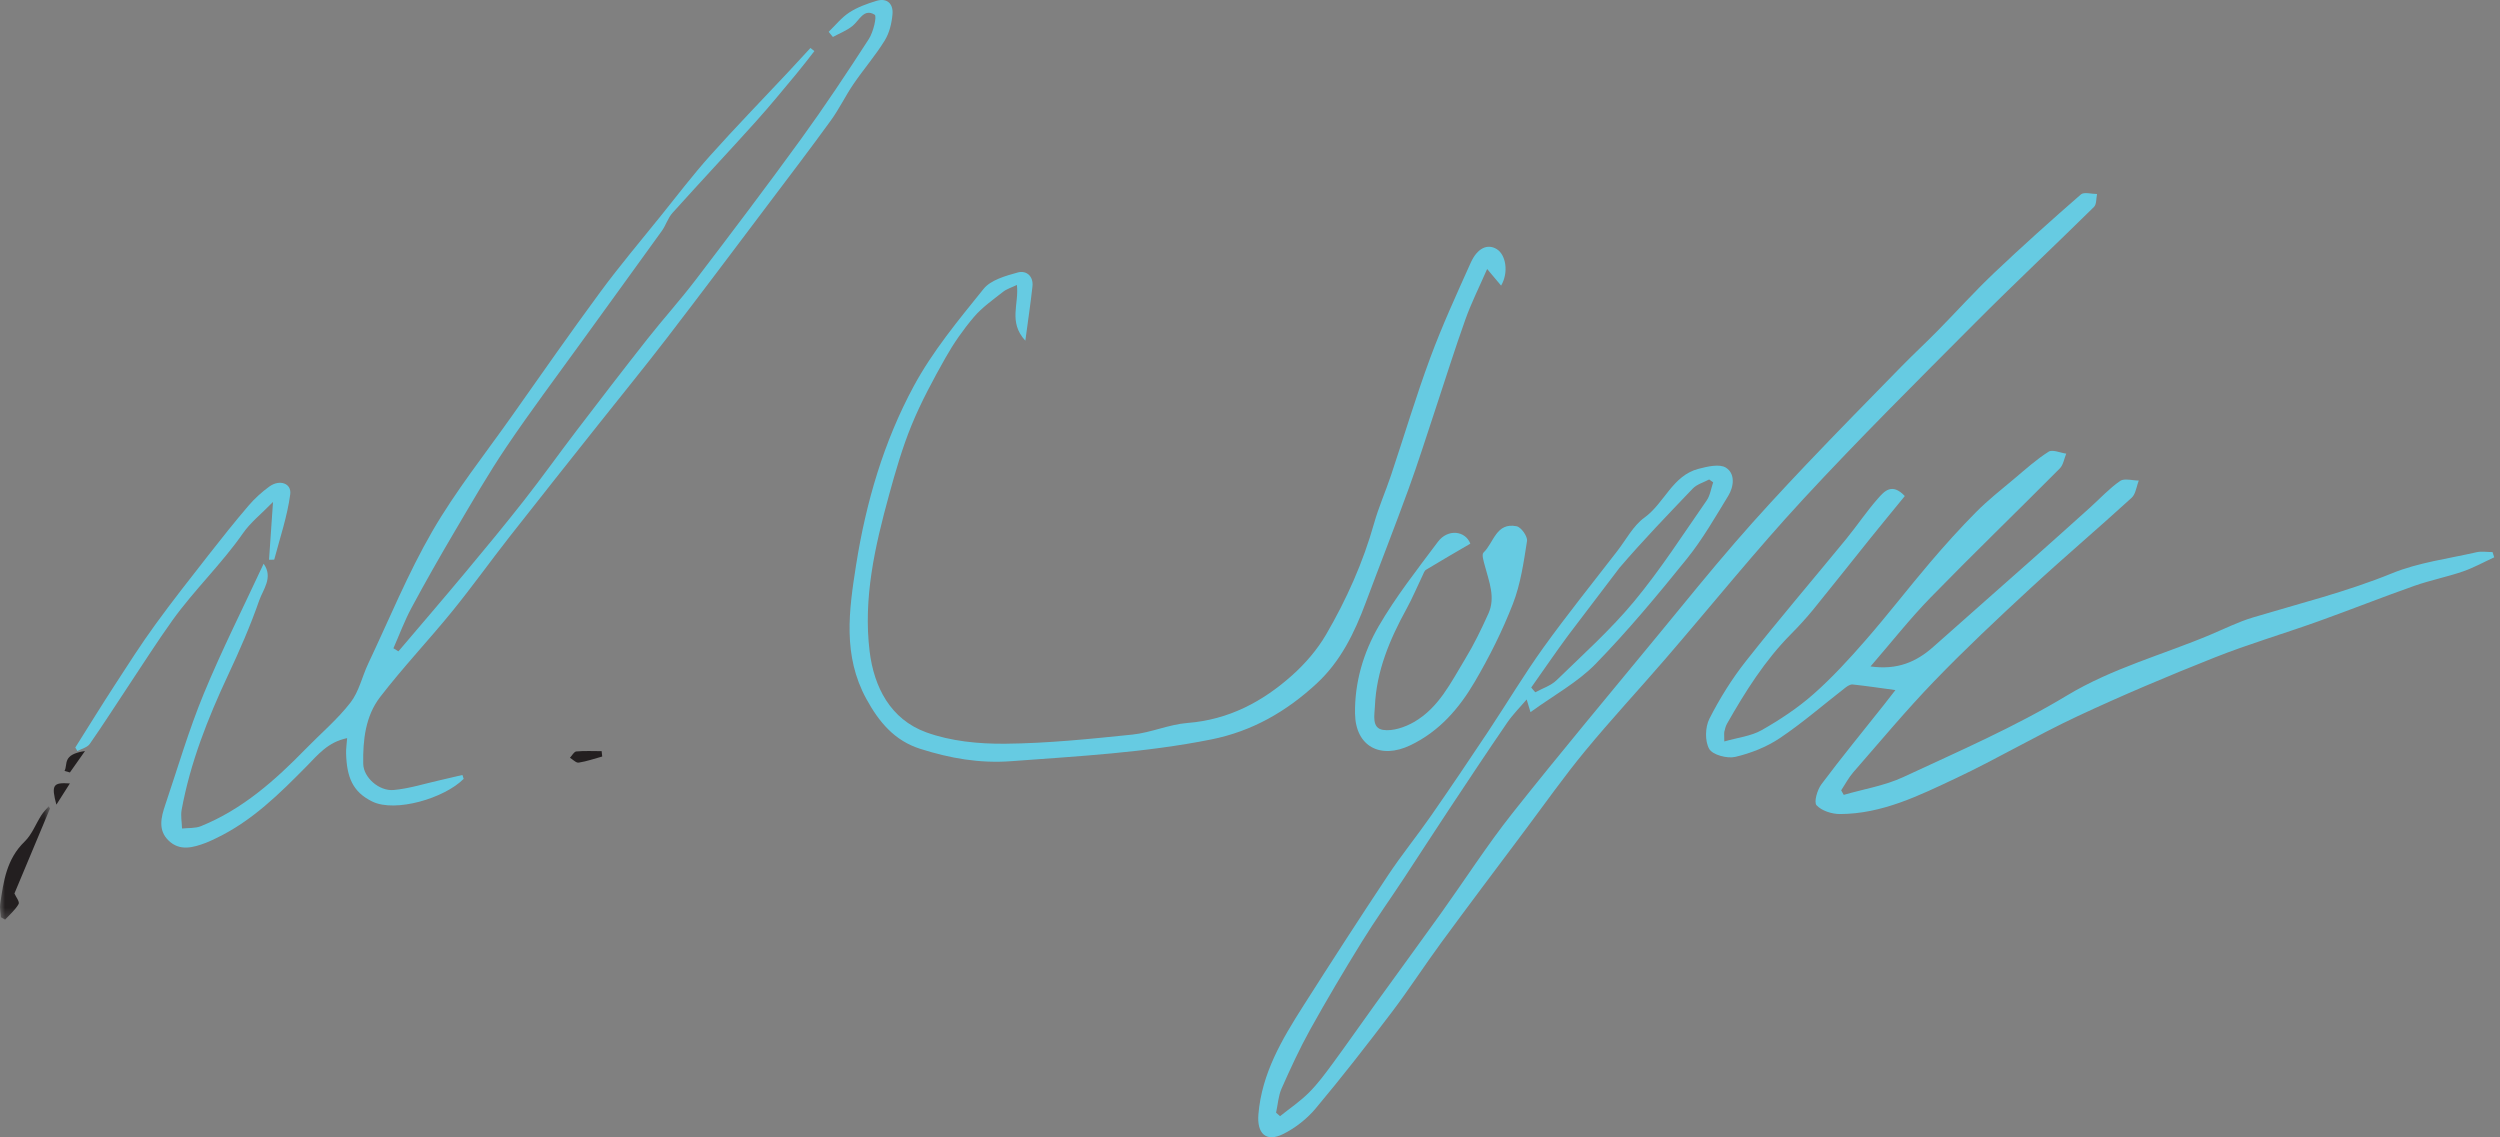 <?xml version="1.0" encoding="UTF-8"?>
<svg width="255px" height="116px" viewBox="0 0 255 116" version="1.1" xmlns="http://www.w3.org/2000/svg" xmlns:xlink="http://www.w3.org/1999/xlink">
    <rect x="0" y="0" width="255" height="116" fill="#808080" stroke="none"/>
    <!-- Generator: Sketch 47.1 (45422) - http://www.bohemiancoding.com/sketch -->
    <title>Page 1 Copy 2</title>
    <desc>Created with Sketch.</desc>
    <defs>
        <polygon id="path-1" points="4.79178884e-17 11.728 4.79178884e-17 0.171 5.101 0.171 5.101 11.728 0 11.728"></polygon>
    </defs>
    <g id="Page-1" stroke="none" stroke-width="1" fill="none" fill-rule="evenodd">
        <g id="Desktop-HD-Copy-12" transform="translate(-961, -1053)">
            <g id="Page-1-Copy-2" transform="translate(961, 1053)">
                <path d="M58.136,77 L58.136,77 C58.248,76.888 58.358,76.733 58.47,76.604 C58.358,76.733 58.248,76.888 58.136,77" id="Fill-1" fill="#FEFEFE"></path>
                <g id="Group-5" transform="translate(173.828, 45.962)" fill="#66CBE2">
                    <path d="M80.41,10.351 C79.862,10.351 79.291,10.248 78.77,10.368 C75.88,11.03 72.864,11.409 70.151,12.517 C65.526,14.402 60.718,15.593 55.967,17.02 C54.509,17.459 53.125,18.149 51.716,18.744 C46.804,20.821 41.644,22.176 36.972,24.996 C31.675,28.191 25.938,30.679 20.31,33.299 C18.414,34.181 16.267,34.524 14.235,35.115 C14.147,34.96 14.06,34.806 13.972,34.653 C14.382,34.033 14.728,33.36 15.213,32.804 C17.935,29.684 20.587,26.497 23.459,23.52 C26.603,20.26 29.911,17.153 33.24,14.078 C36.641,10.936 40.177,7.938 43.596,4.814 C43.65,4.766 43.697,4.71 43.741,4.651 C43.827,4.532 43.895,4.393 43.953,4.243 C44.01,4.094 44.059,3.933 44.105,3.77 C44.175,3.526 44.24,3.279 44.327,3.054 L44.327,3.054 C44.166,3.054 43.993,3.039 43.818,3.019 C43.291,2.96 42.743,2.873 42.418,3.099 C41.297,3.878 40.357,4.91 39.335,5.829 C37.347,7.616 35.357,9.402 33.358,11.176 C30.034,14.125 26.697,17.057 23.377,20.01 C21.651,21.545 19.71,22.402 16.965,22.015 C19.102,19.545 20.979,17.155 23.09,14.987 C27.424,10.542 31.893,6.228 36.268,1.823 C36.631,1.459 36.715,0.821 36.928,0.309 C36.318,0.225 35.525,-0.14 35.131,0.11 C33.883,0.902 32.768,1.909 31.63,2.866 C30.31,3.975 28.947,5.048 27.735,6.268 C26.097,7.919 24.537,9.654 23.029,11.425 C20.809,14.033 18.719,16.754 16.468,19.334 C14.788,21.262 13.048,23.163 11.133,24.85 C9.535,26.258 7.716,27.461 5.859,28.515 C4.777,29.127 3.426,29.27 2.05,29.667 C2.05,29.032 2.017,28.837 2.057,28.659 C2.12,28.382 2.194,28.093 2.332,27.849 C4.193,24.58 6.184,21.406 8.861,18.708 C9.656,17.907 10.422,17.069 11.136,16.195 C13.081,13.807 14.984,11.387 16.914,8.986 C18.091,7.525 19.284,6.078 20.462,4.635 C19.153,3.242 18.358,4.168 17.748,4.856 C16.584,6.171 15.605,7.643 14.492,9.005 C11.087,13.161 7.592,17.243 4.266,21.458 C2.827,23.281 1.576,25.29 0.527,27.359 C0.095,28.21 0.06,29.643 0.513,30.431 C0.862,31.037 2.346,31.432 3.165,31.241 C4.754,30.87 6.374,30.229 7.723,29.322 C10.053,27.757 12.181,25.9 14.406,24.176 C14.616,24.014 14.912,23.828 15.146,23.854 C16.573,24.009 17.994,24.22 19.505,24.425 C19.116,24.925 18.717,25.447 18.309,25.96 C16.179,28.645 14.005,31.297 11.954,34.037 C11.53,34.605 11.17,35.86 11.46,36.175 C11.98,36.737 13.02,37.072 13.841,37.07 C18.148,37.063 21.933,35.179 25.691,33.41 C29.883,31.436 33.883,29.059 38.078,27.096 C42.664,24.949 47.34,22.98 52.047,21.11 C55.507,19.736 59.095,18.681 62.605,17.426 C65.887,16.251 69.127,14.961 72.414,13.801 C74.037,13.227 75.745,12.891 77.375,12.332 C78.481,11.952 79.515,11.374 80.583,10.885 C80.525,10.706 80.468,10.528 80.41,10.351" id="Fill-3"></path>
                </g>
                <path d="M212.25,19.834 C209.252,22.447 206.287,25.102 203.401,27.838 C201.4,29.738 199.55,31.797 197.612,33.765 C196.402,34.994 195.134,36.166 193.927,37.4 C190.676,40.723 187.415,44.039 184.214,47.409 C181.767,49.989 179.348,52.598 177.022,55.283 C174.386,58.324 171.855,61.456 169.298,64.565 C164.27,70.678 159.181,76.743 154.267,82.946 C151.682,86.211 149.426,89.735 146.999,93.126 C144.774,96.233 142.514,99.316 140.279,102.416 C138.832,104.425 137.418,106.46 135.951,108.456 C135.19,109.49 134.421,110.538 133.517,111.442 C132.626,112.334 131.558,113.054 130.566,113.85 C130.431,113.733 130.296,113.614 130.16,113.496 C130.34,112.671 130.387,111.789 130.721,111.032 C131.625,108.989 132.564,106.949 133.649,104.996 C135.327,101.977 137.093,99.002 138.909,96.062 C140.277,93.846 141.792,91.719 143.227,89.544 C144.75,87.234 146.244,84.907 147.773,82.602 C149.744,79.628 151.715,76.654 153.733,73.711 C154.311,72.867 155.05,72.134 155.72,71.344 C155.801,71.615 155.882,71.88 156.11,72.639 C158.509,70.898 160.92,69.598 162.742,67.728 C166.041,64.344 169.078,60.691 172.048,57.011 C173.654,55.022 174.941,52.768 176.28,50.579 C176.865,49.624 177.008,48.299 176.037,47.698 C175.379,47.29 174.157,47.586 173.253,47.819 C170.589,48.506 169.776,51.319 167.735,52.794 C166.586,53.625 165.862,55.043 164.961,56.208 C162.441,59.477 159.847,62.693 157.438,66.042 C155.435,68.83 153.671,71.792 151.766,74.654 C149.853,77.53 147.92,80.396 145.947,83.233 C144.535,85.264 142.966,87.192 141.598,89.251 C138.66,93.675 135.779,98.135 132.928,102.614 C130.762,106.02 128.708,109.472 128.358,113.656 C128.192,115.604 129.124,116.546 130.878,115.673 C132.116,115.058 133.305,114.129 134.191,113.07 C136.866,109.879 139.425,106.589 141.941,103.272 C143.7,100.953 145.277,98.501 147.001,96.155 C149.807,92.33 152.663,88.541 155.507,84.744 C157.545,82.025 159.504,79.242 161.664,76.622 C164.316,73.406 167.16,70.346 169.885,67.188 C174.561,61.769 179.056,56.182 183.914,50.93 C189.601,44.778 195.556,38.869 201.47,32.927 C205.45,28.928 209.568,25.069 213.587,21.106 C213.859,20.837 213.803,20.235 213.898,19.789 C213.339,19.792 212.569,19.555 212.25,19.834 M159.946,64.817 L165.181,57.926 C167.566,55.136 170.123,52.493 172.659,49.836 C173.079,49.396 173.768,49.209 174.333,48.906 C174.468,49.002 174.605,49.098 174.743,49.195 C174.528,49.819 174.44,50.53 174.078,51.051 C171.67,54.512 169.384,58.08 166.702,61.317 C164.305,64.211 161.476,66.752 158.771,69.381 C158.194,69.942 157.331,70.211 156.597,70.614 C156.46,70.452 156.321,70.29 156.184,70.127 C157.436,68.355 158.658,66.563 159.946,64.817" id="Fill-6" fill="#66CBE2"></path>
                <path d="M90.244,4.127 C90.723,3.35 90.961,2.348 91.036,1.427 C91.119,0.42 90.511,-0.251 89.391,0.09 C88.435,0.38 87.458,0.733 86.63,1.272 C85.834,1.788 85.217,2.578 84.523,3.247 C84.668,3.423 84.81,3.598 84.955,3.772 C85.628,3.404 86.373,3.122 86.956,2.646 C87.664,2.068 88.113,0.823 89.217,1.5 C89.462,1.649 89.083,3.265 88.625,3.974 C86.401,7.413 84.134,10.832 81.728,14.149 C78.21,19.001 74.587,23.782 70.953,28.55 C69.379,30.616 67.632,32.549 66.024,34.589 C63.579,37.691 61.175,40.824 58.778,43.963 C56.994,46.3 55.291,48.697 53.477,51.01 C51.506,53.523 49.469,55.985 47.422,58.438 C45.184,61.123 42.901,63.773 40.638,66.438 C40.469,66.334 40.3,66.228 40.129,66.124 C40.735,64.75 41.258,63.333 41.966,62.011 C43.38,59.377 44.861,56.776 46.381,54.201 C48.1,51.288 49.787,48.351 51.679,45.548 C54.099,41.963 56.702,38.498 59.236,34.987 C61.991,31.17 64.766,27.368 67.512,23.546 C67.922,22.972 68.127,22.238 68.59,21.722 C71.403,18.594 74.282,15.525 77.096,12.4 C78.532,10.806 79.888,9.142 81.262,7.495 C81.885,6.751 82.466,5.974 83.067,5.212 C82.933,5.106 82.799,5 82.665,4.894 C81.883,5.742 81.105,6.594 80.316,7.436 C77.688,10.241 75.006,12.997 72.447,15.86 C70.673,17.843 69.058,19.962 67.391,22.035 C65.328,24.596 63.202,27.112 61.253,29.755 C58.167,33.942 55.191,38.211 52.193,42.46 C49.449,46.35 46.459,50.104 44.088,54.204 C41.593,58.52 39.696,63.173 37.559,67.688 C36.934,69.008 36.621,70.542 35.749,71.663 C34.412,73.385 32.707,74.824 31.172,76.398 C28.049,79.603 24.729,82.553 20.493,84.27 C19.916,84.504 19.213,84.438 18.568,84.509 C18.549,83.871 18.415,83.211 18.528,82.595 C19.412,77.794 21.187,73.293 23.253,68.88 C24.423,66.384 25.536,63.849 26.437,61.253 C26.83,60.12 27.892,58.908 26.89,57.497 C24.819,61.957 22.624,66.299 20.777,70.778 C19.254,74.471 18.13,78.325 16.851,82.113 C16.43,83.36 16.097,84.678 17.195,85.737 C18.341,86.843 19.692,86.459 20.992,85.97 C21.349,85.836 21.691,85.664 22.036,85.501 C25.712,83.746 28.517,80.954 31.319,78.111 C32.399,77.014 33.456,75.68 35.407,75.29 C35.36,75.939 35.289,76.391 35.302,76.841 C35.365,79.271 35.973,80.787 37.984,81.762 C40.34,82.906 45.347,81.413 47.295,79.443 C47.253,79.311 47.211,79.18 47.168,79.048 C46.411,79.225 45.656,79.408 44.897,79.577 C43.32,79.93 41.755,80.434 40.157,80.58 C38.672,80.717 37.075,79.302 37.05,77.921 C37.006,75.516 37.267,73.053 38.768,71.103 C41.087,68.09 43.718,65.312 46.121,62.359 C48.137,59.881 49.993,57.28 51.962,54.766 C54.962,50.934 57.996,47.129 61.019,43.316 C63.361,40.362 65.747,37.442 68.044,34.455 C71.552,29.889 75.006,25.281 78.474,20.684 C80.584,17.886 82.709,15.099 84.765,12.261 C85.612,11.089 86.242,9.764 87.06,8.566 C88.086,7.062 89.291,5.673 90.244,4.127" id="Fill-8" fill="#66CBE2"></path>
                <path d="M139.305,61.471 C140.749,57.6 142.263,53.753 143.675,49.871 C144.636,47.233 145.478,44.551 146.365,41.887 C147.398,38.781 148.371,35.655 149.474,32.572 C150.082,30.872 150.901,29.245 151.688,27.438 C152.336,28.209 152.699,28.64 153.112,29.132 C153.905,27.791 153.608,25.971 152.652,25.399 C151.712,24.838 150.681,25.304 150.005,26.817 C148.571,30.016 147.101,33.211 145.887,36.494 C144.42,40.454 143.215,44.508 141.873,48.513 C141.328,50.138 140.624,51.717 140.162,53.362 C139.033,57.372 137.344,61.15 135.256,64.731 C134.36,66.266 133.134,67.69 131.799,68.882 C128.782,71.577 125.33,73.41 121.13,73.741 C119.235,73.891 117.399,74.731 115.5,74.928 C111.189,75.372 106.859,75.819 102.532,75.86 C99.834,75.886 96.969,75.607 94.467,74.695 C90.831,73.366 89.148,70.091 88.702,66.442 C88.036,61.011 89.245,55.731 90.673,50.524 C91.337,48.105 92.034,45.675 92.985,43.358 C93.953,40.999 95.177,38.733 96.433,36.504 C97.262,35.033 98.246,33.62 99.342,32.331 C100.178,31.35 101.28,30.58 102.306,29.771 C102.683,29.472 103.184,29.325 103.722,29.064 C103.964,30.987 102.822,32.838 104.584,34.749 C104.856,32.711 105.12,30.966 105.311,29.213 C105.426,28.163 104.684,27.553 103.813,27.793 C102.573,28.135 101.06,28.557 100.326,29.467 C97.766,32.64 95.116,35.839 93.197,39.396 C90.134,45.072 88.328,51.25 87.319,57.641 C86.587,62.289 85.948,66.865 88.366,71.286 C89.647,73.625 91.216,75.544 93.879,76.387 C96.906,77.342 99.881,77.885 103.173,77.639 C109.993,77.13 116.804,76.772 123.535,75.426 C127.749,74.584 131.229,72.562 134.302,69.717 C136.758,67.444 138.161,64.535 139.305,61.471" id="Fill-10" fill="#66CBE2"></path>
                <path d="M151.457,57.714 C151.877,59.321 152.563,60.929 151.819,62.58 C151.107,64.161 150.348,65.735 149.444,67.218 C148.003,69.585 146.775,72.181 144.224,73.649 C143.303,74.178 142.052,74.607 141.059,74.448 C139.893,74.259 140.203,72.932 140.241,72.033 C140.392,68.448 141.751,65.229 143.46,62.114 C144.068,61.006 144.555,59.833 145.105,58.693 C145.203,58.487 145.286,58.218 145.462,58.112 C146.913,57.232 148.385,56.383 149.974,55.454 C149.471,54.132 147.682,53.904 146.662,55.269 C144.562,58.079 142.373,60.86 140.624,63.875 C139.06,66.574 138.164,69.622 138.213,72.791 C138.264,76.137 140.802,77.484 143.871,76.011 C146.84,74.585 148.845,72.229 150.416,69.556 C151.914,67.006 153.252,64.334 154.317,61.589 C155.104,59.562 155.419,57.343 155.756,55.181 C155.828,54.722 155.16,53.772 154.698,53.679 C152.599,53.251 152.369,55.368 151.316,56.364 C151.109,56.562 151.339,57.266 151.457,57.714" id="Fill-12" fill="#66CBE2"></path>
                <path d="M24.792,54.379 C25.547,53.293 26.64,52.436 27.847,51.2 C27.688,53.499 27.566,55.276 27.441,57.094 C27.713,57.081 27.966,57.104 27.977,57.064 C28.557,54.856 29.305,52.668 29.604,50.421 C29.755,49.289 28.515,48.874 27.478,49.624 C26.699,50.186 25.967,50.856 25.342,51.586 C23.934,53.233 22.583,54.93 21.248,56.639 C19.416,58.984 17.57,61.323 15.823,63.732 C14.386,65.713 13.064,67.78 11.732,69.834 C10.354,71.956 9.026,74.109 7.678,76.249 C7.751,76.368 7.824,76.486 7.896,76.604 C8.325,76.369 8.905,76.241 9.154,75.883 C10.545,73.89 11.85,71.84 13.195,69.816 C14.646,67.632 16.055,65.417 17.58,63.286 C19.804,60.179 22.604,57.526 24.792,54.379" id="Fill-14" fill="#66CBE2"></path>
                <g id="Group-18" transform="translate(0, 82.075)">
                    <mask id="mask-2" fill="white">
                        <use xlink:href="#path-1"></use>
                    </mask>
                    <g id="Clip-17"></g>
                    <path d="M4.965,0.171 C4.717,0.466 4.433,0.742 4.227,1.062 C3.647,1.965 3.26,3.045 2.508,3.77 C0.665,5.552 0.36,7.825 0.02,10.112 C-0.046,10.556 0.066,11.027 0.095,11.486 C0.236,11.566 0.377,11.646 0.519,11.728 C0.995,11.205 1.561,10.732 1.899,10.135 C2.026,9.912 1.62,9.404 1.472,9.059 C2.656,6.228 3.878,3.31 5.101,0.391 C5.055,0.319 5.011,0.244 4.965,0.171" id="Fill-16" fill="#231F20" mask="url(#mask-2)"></path>
                </g>
                <path d="M6.581,78.633 C6.764,78.686 6.948,78.739 7.13,78.792 C7.591,78.14 8.049,77.487 8.67,76.604 C6.294,76.964 6.952,77.954 6.581,78.633" id="Fill-19" fill="#231F20"></path>
                <path d="M5.751,82.075 C6.323,81.175 6.72,80.553 7.128,79.911 C5.413,79.792 5.209,80.051 5.751,82.075" id="Fill-21" fill="#231F20"></path>
                <path d="M58.782,76.648 C58.667,76.659 58.558,76.762 58.452,76.893 C58.347,77.022 58.243,77.178 58.136,77.289 L58.136,77.289 C58.21,77.335 58.287,77.39 58.362,77.449 C58.477,77.537 58.592,77.629 58.705,77.696 C58.778,77.74 58.851,77.773 58.922,77.786 C58.955,77.793 58.991,77.795 59.024,77.788 C59.837,77.664 60.627,77.383 61.427,77.165 C61.406,76.983 61.387,76.799 61.367,76.617 C60.504,76.617 59.639,76.571 58.782,76.648" id="Fill-23" fill="#231F20"></path>
            </g>
        </g>
    </g>
</svg>